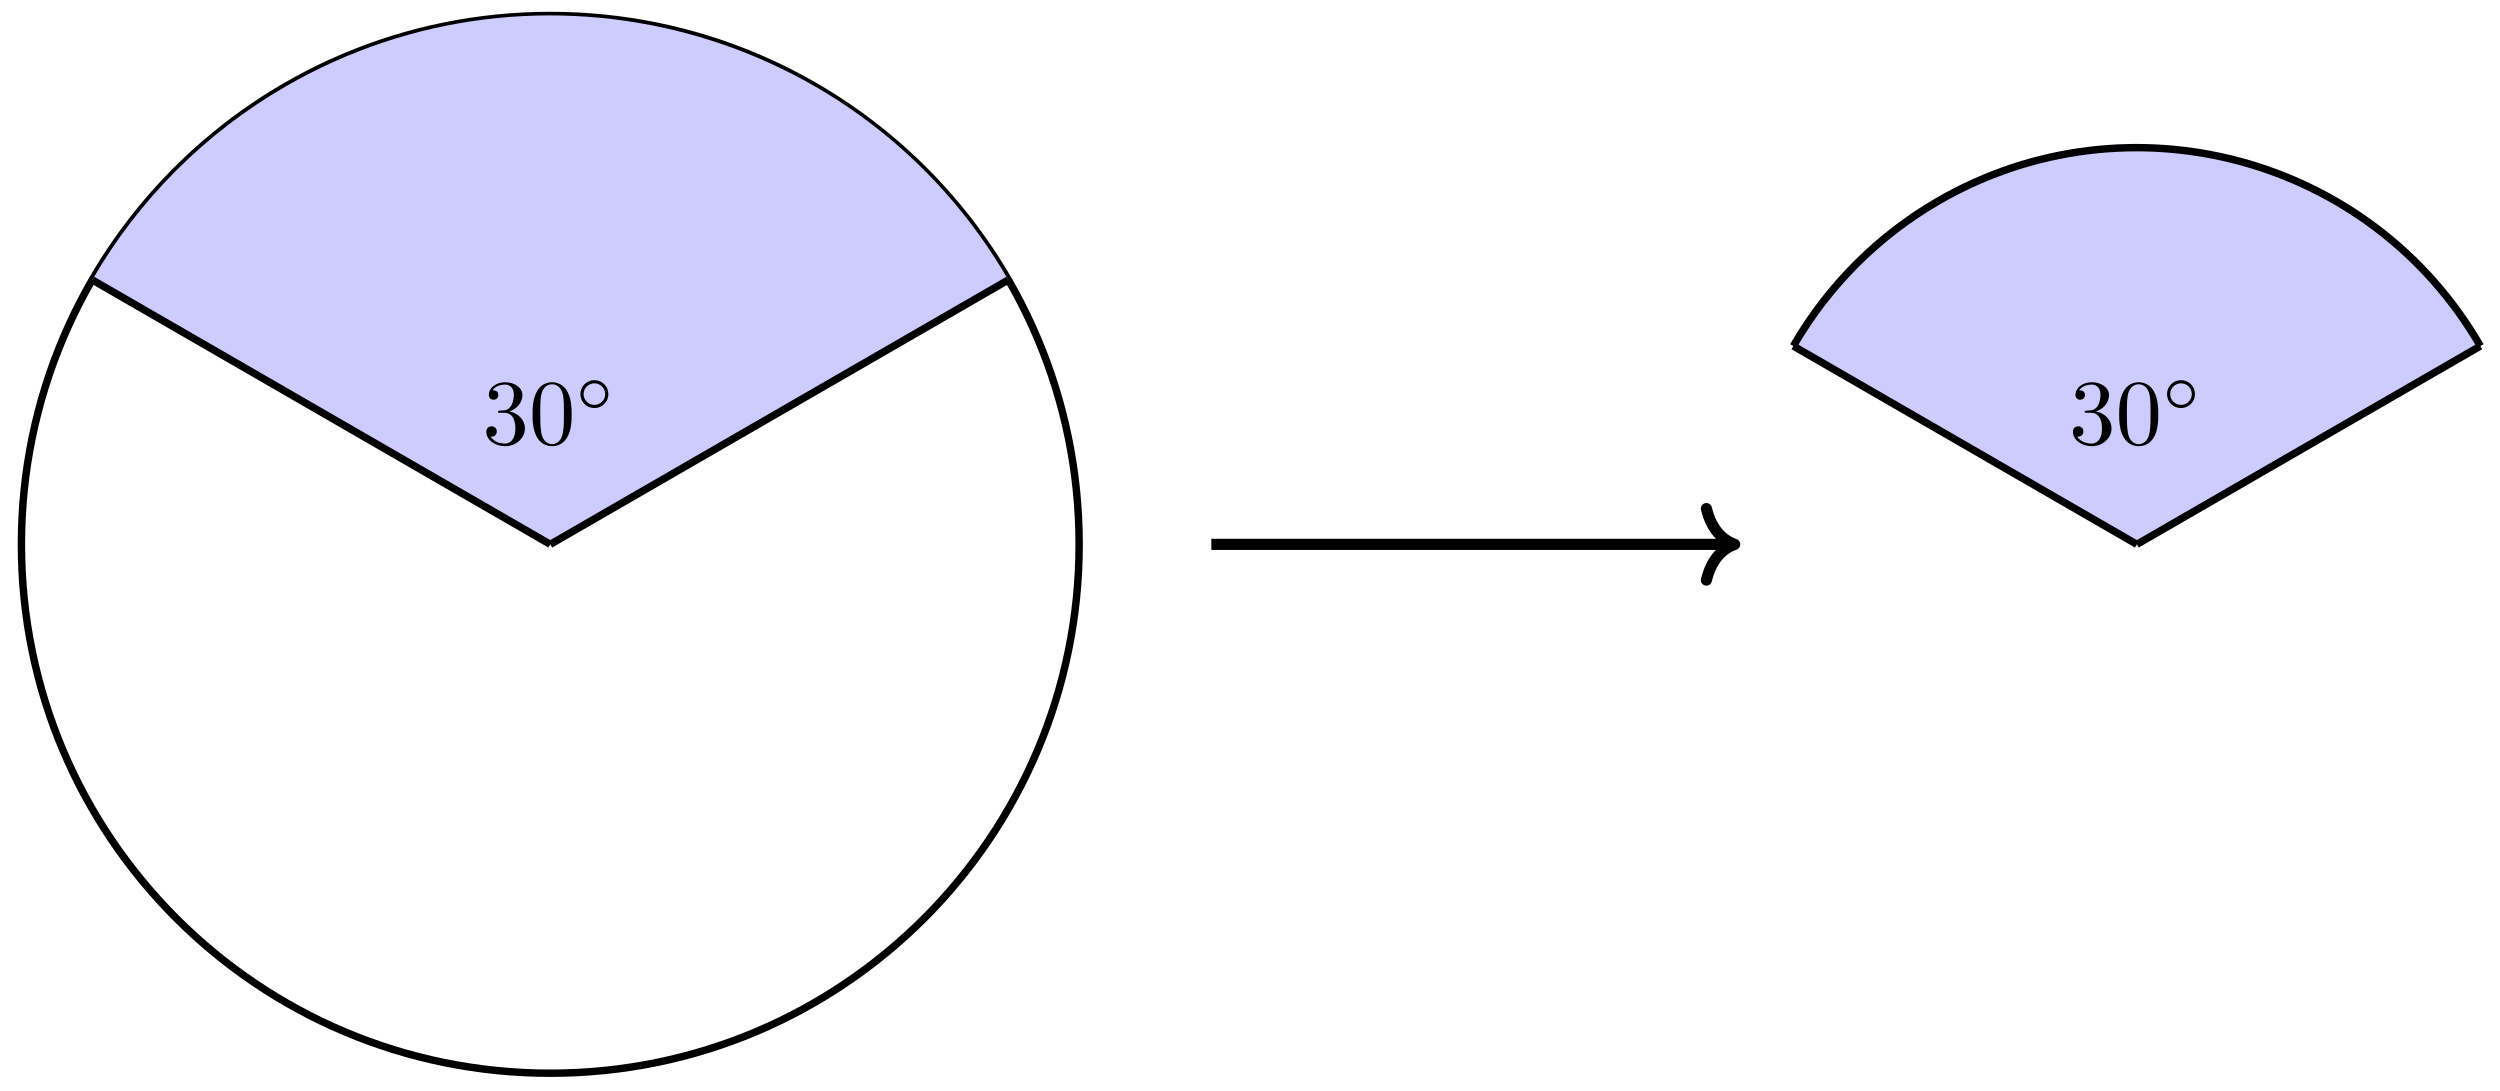 <svg xmlns="http://www.w3.org/2000/svg" xmlns:xlink="http://www.w3.org/1999/xlink" xmlns:inkscape="http://www.inkscape.org/namespaces/inkscape" version="1.1" width="268" height="117" viewBox="0 0 268 117">
<defs>
<path id="font_1_2" d="M.29 .352C.372 .379 .43 .449 .43 .528 .43 .61 .342 .666 .246 .666 .145 .666 .069 .606 .069 .53 .069 .497 .091 .478 .12 .478 .151 .478 .171 .5 .171 .529 .171 .579 .124 .579 .109 .579 .14 .628 .206 .641 .242 .641 .283 .641 .338 .619 .338 .529 .338 .517 .336 .459 .31 .415 .28 .367 .246 .364 .221 .363 .213 .362 .189 .36 .182 .36 .174 .359 .167 .358 .167 .348 .167 .337 .174 .337 .191 .337H.235C.317 .337 .354 .269 .354 .17 .354 .034 .285 .006 .241 .006 .198 .006 .123 .022 .088 .081 .123 .076 .154 .098 .154 .136 .154 .172 .127 .192 .098 .192 .074 .192 .042 .178 .042 .134 .042 .043 .135-.022 .244-.022 .366-.022 .457 .068 .457 .17 .457 .253 .394 .331 .29 .352Z"/>
<path id="font_1_1" d="M.46 .32C.46 .4 .455 .48 .42 .554 .374 .65 .292 .666 .25 .666 .19 .666 .117 .64 .076 .547 .044 .478 .039 .4 .039 .32 .039 .245 .043 .155 .084 .079 .127-.002 .2-.022 .249-.022 .303-.022 .379-.001 .423 .094 .455 .163 .46 .241 .46 .32M.249-0C.21-0 .151 .025 .133 .121 .122 .181 .122 .273 .122 .332 .122 .396 .122 .462 .13 .516 .149 .635 .224 .644 .249 .644 .282 .644 .348 .626 .367 .527 .377 .471 .377 .395 .377 .332 .377 .257 .377 .189 .366 .125 .351 .03 .294-0 .249-0Z"/>
<path id="font_2_1" d="M.507 .25C.507 .371 .41 .465 .292 .465 .172 .465 .077 .368 .077 .251 .077 .13 .174 .036 .292 .036 .412 .036 .507 .133 .507 .25M.292 .085C.198 .085 .126 .161 .126 .25 .126 .343 .2 .416 .292 .416 .386 .416 .458 .34 .458 .251 .458 .158 .384 .085 .292 .085Z"/>
</defs>
<path transform="matrix(1,0,0,-1,58.99,58.355)" stroke-width=".797" stroke-linecap="butt" stroke-miterlimit="10" stroke-linejoin="miter" fill="none" stroke="#000000" d="M56.694 0C56.694 31.311 31.311 56.694 0 56.694-31.311 56.694-56.694 31.311-56.694 0-56.694-31.311-31.311-56.694 0-56.694 31.311-56.694 56.694-31.311 56.694 0ZM0 0"/>
<path transform="matrix(1,0,0,-1,58.99,58.355)" d="M0 0 49.098 28.347C33.443 55.463-1.231 64.754-28.347 49.098-36.963 44.124-44.124 36.963-49.098 28.347Z" fill="#ccccff"/>
<path transform="matrix(1,0,0,-1,58.99,58.355)" stroke-width=".797" stroke-linecap="butt" stroke-miterlimit="10" stroke-linejoin="miter" fill="none" stroke="#000000" d="M0 0 49.098 28.347"/>
<path transform="matrix(1,0,0,-1,58.99,58.355)" stroke-width=".797" stroke-linecap="butt" stroke-miterlimit="10" stroke-linejoin="miter" fill="none" stroke="#000000" d="M0 0-49.098 28.347"/>
<path transform="matrix(1,0,0,-1,58.99,58.355)" stroke-width=".797" stroke-linecap="butt" stroke-miterlimit="10" stroke-linejoin="miter" fill="none" stroke="#000000" d="M49.098 28.347"/>
<use data-text="3" xlink:href="#font_1_2" transform="matrix(9.963,0,0,-9.963,51.719,47.611)"/>
<use data-text="0" xlink:href="#font_1_1" transform="matrix(9.963,0,0,-9.963,56.7,47.611)"/>
<use data-text="&#x25e6;" xlink:href="#font_2_1" transform="matrix(6.974,0,0,-6.974,61.682,43.996)"/>
<path transform="matrix(1,0,0,-1,58.99,58.355)" stroke-width="1.196" stroke-linecap="butt" stroke-miterlimit="10" stroke-linejoin="miter" fill="none" stroke="#000000" d="M70.867 0H126.365"/>
<path transform="matrix(1,0,0,-1,185.957,58.355)" stroke-width="1.196" stroke-linecap="round" stroke-linejoin="round" fill="none" stroke="#000000" d="M-3.029 3.831C-2.475 1.532-1.242 .447 0 0-1.242-.447-2.475-1.532-3.029-3.831"/>
<path transform="matrix(1,0,0,-1,58.99,58.355)" d="M170.081 0 206.905 21.26C195.163 41.597 169.158 48.565 148.821 36.824 142.359 33.093 136.988 27.722 133.257 21.26Z" fill="#ccccff"/>
<path transform="matrix(1,0,0,-1,58.99,58.355)" stroke-width=".797" stroke-linecap="butt" stroke-miterlimit="10" stroke-linejoin="miter" fill="none" stroke="#000000" d="M170.081 0 206.905 21.26"/>
<path transform="matrix(1,0,0,-1,58.99,58.355)" stroke-width=".797" stroke-linecap="butt" stroke-miterlimit="10" stroke-linejoin="miter" fill="none" stroke="#000000" d="M170.081 0 133.257 21.26"/>
<path transform="matrix(1,0,0,-1,58.99,58.355)" stroke-width=".797" stroke-linecap="butt" stroke-miterlimit="10" stroke-linejoin="miter" fill="none" stroke="#000000" d="M206.905 21.26C195.163 41.597 169.158 48.565 148.821 36.824 142.359 33.093 136.988 27.722 133.257 21.26"/>
<use data-text="3" xlink:href="#font_1_2" transform="matrix(9.963,0,0,-9.963,221.804,47.611)"/>
<use data-text="0" xlink:href="#font_1_1" transform="matrix(9.963,0,0,-9.963,226.786,47.611)"/>
<use data-text="&#x25e6;" xlink:href="#font_2_1" transform="matrix(6.974,0,0,-6.974,231.767,43.996)"/>
</svg>
